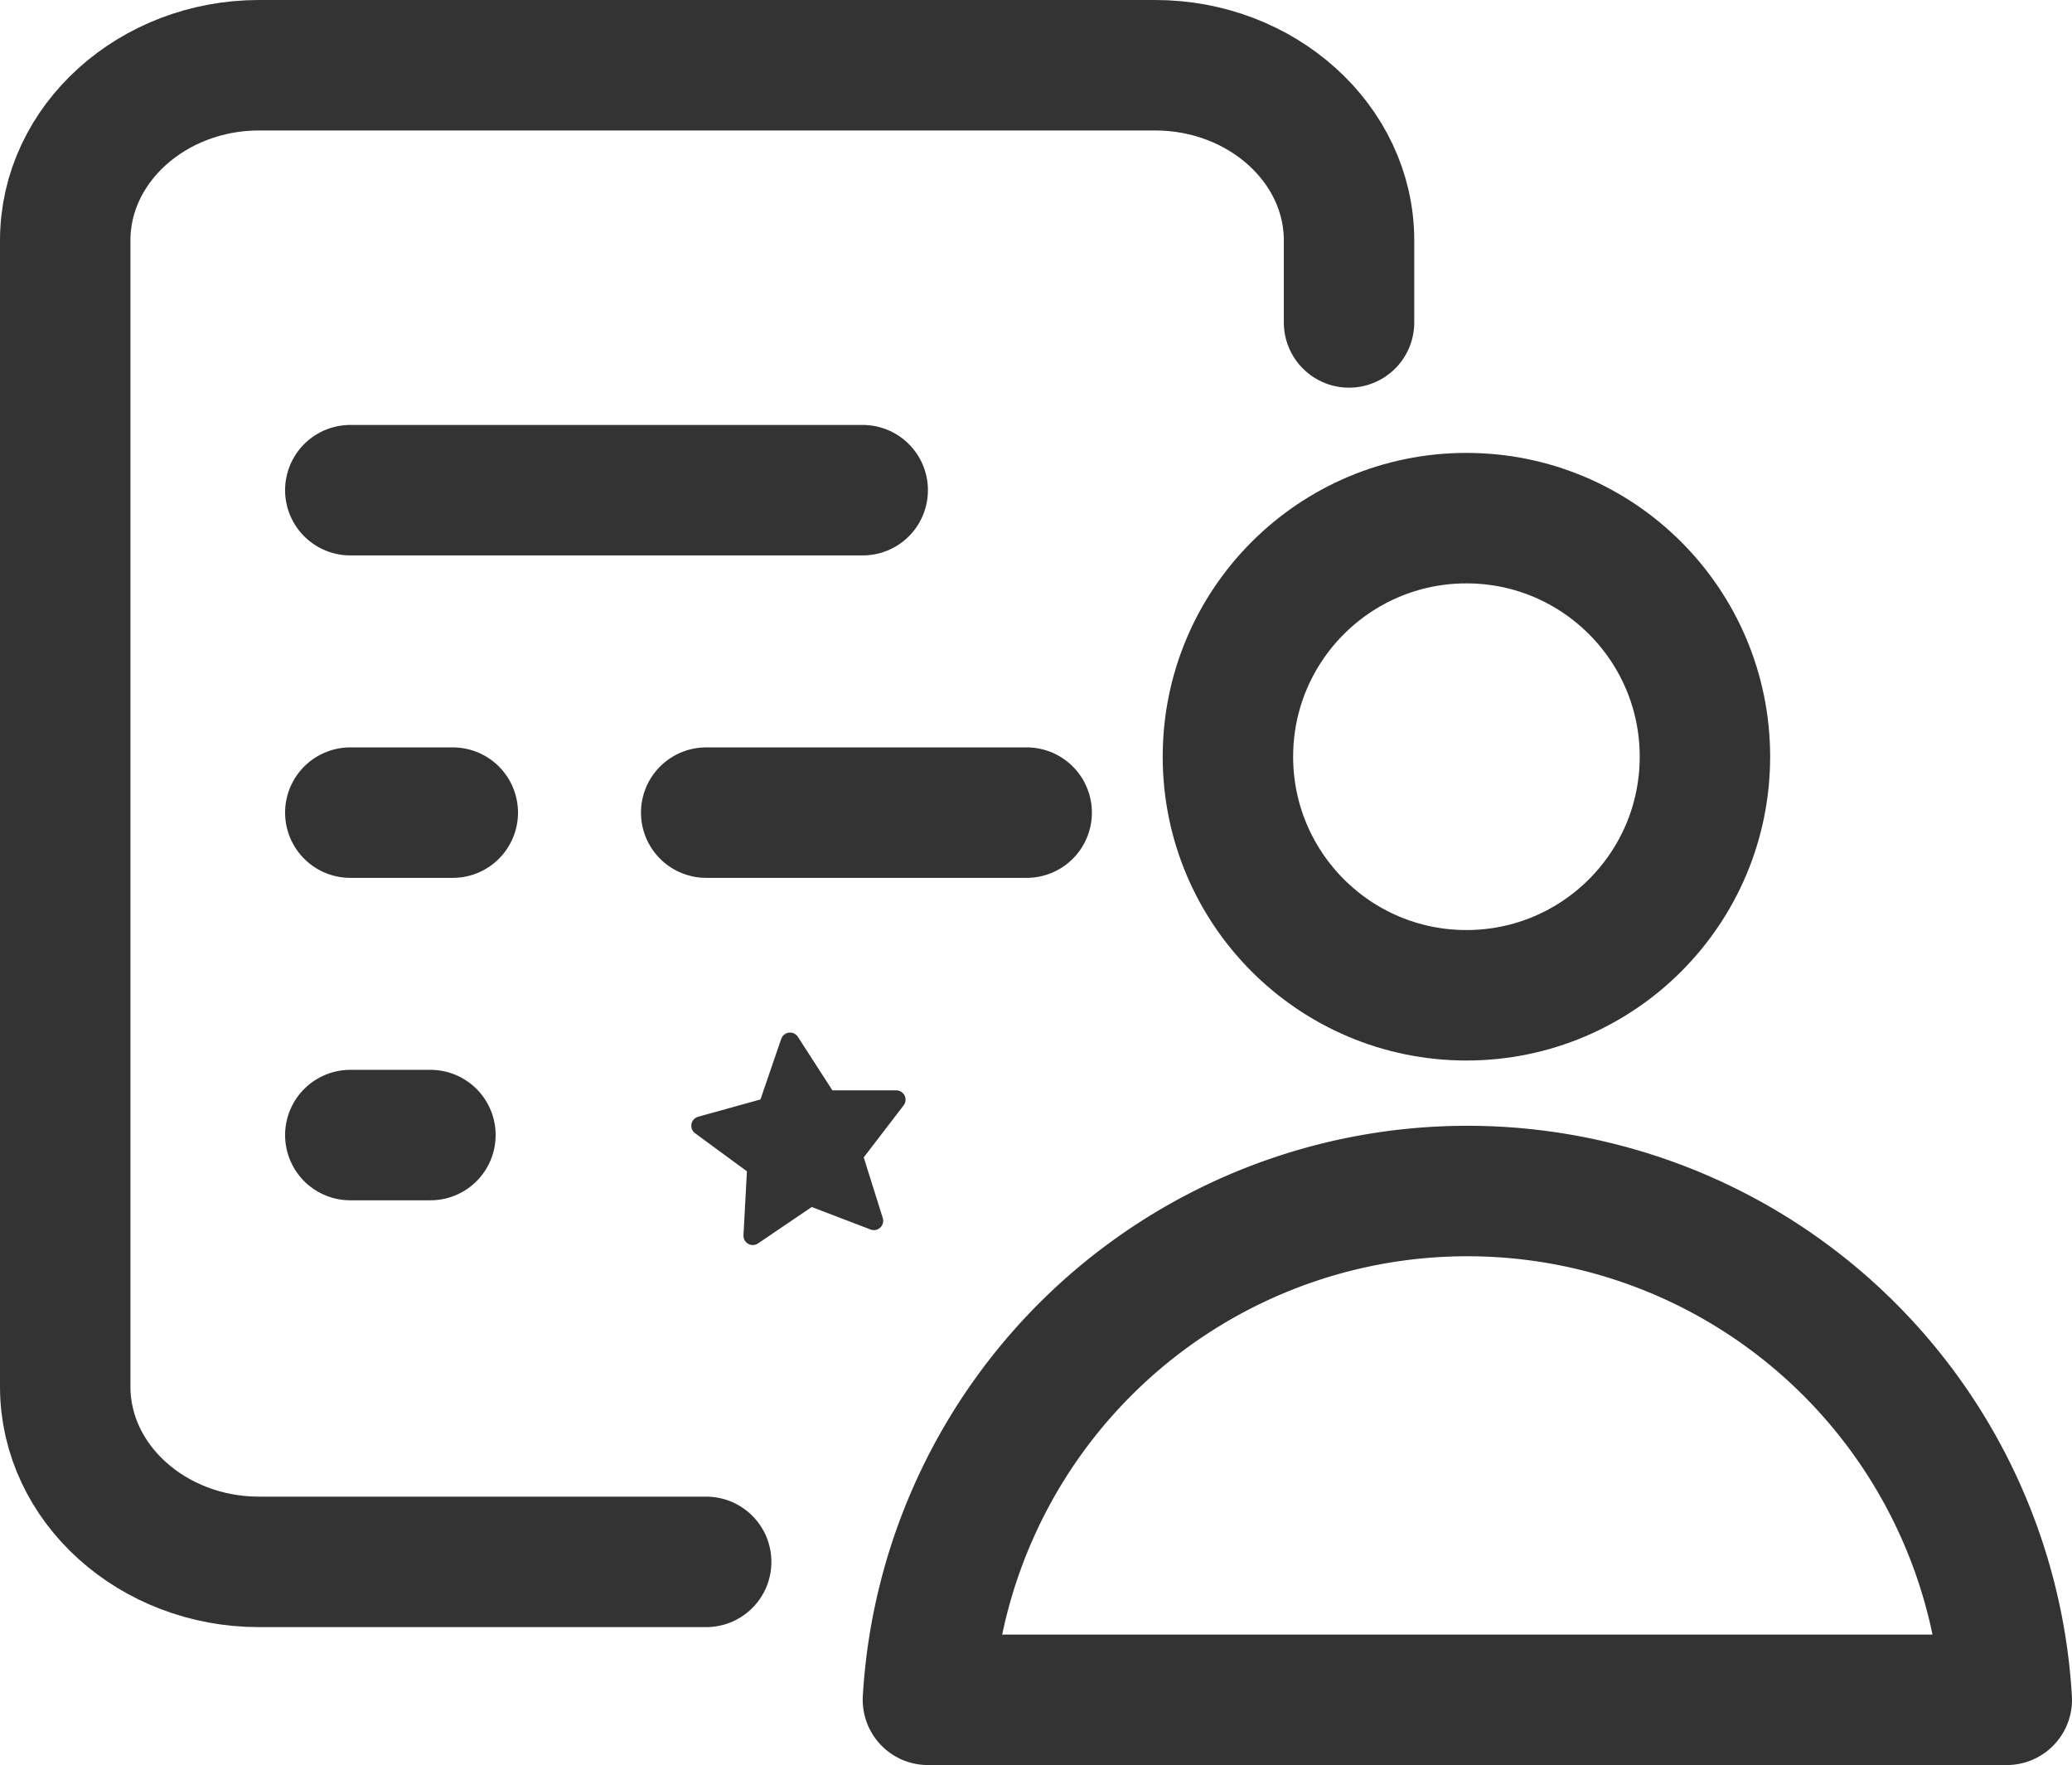 <svg xmlns="http://www.w3.org/2000/svg" viewBox="0 0 111.2 94.7"><defs><style>.cls-1,.cls-2,.cls-3{fill:none;stroke-width:7px;}.cls-1,.cls-2,.cls-3,.cls-4{stroke:#333;}.cls-1,.cls-2{stroke-miterlimit:10;}.cls-2,.cls-3,.cls-4{stroke-linecap:round;}.cls-3,.cls-4{stroke-linejoin:round;}.cls-4{fill:#333;}</style></defs><g id="Layer_2" data-name="Layer 2"><g id="Layer_1-2" data-name="Layer 1"><circle class="cls-1" cx="78.7" cy="40.6" r="12.8"/><path class="cls-2" d="M49.8,91.2a29,29,0,0,1,57.9,0"/><line class="cls-1" x1="107.7" y1="91.2" x2="49.8" y2="91.2"/><path class="cls-3" d="M37.9,83.8h-24c-5.7,0-10.4-4.2-10.4-9.4V12.9c0-5.2,4.7-9.4,10.4-9.4H62c5.7,0,10.4,4.2,10.4,9.4v4.4"/><line class="cls-3" x1="18.8" y1="26.3" x2="46.3" y2="26.3"/><line class="cls-3" x1="18.8" y1="43.6" x2="24.3" y2="43.6"/><line class="cls-3" x1="37.9" y1="43.6" x2="55.1" y2="43.6"/><line class="cls-3" x1="18.8" y1="60.9" x2="23.1" y2="60.9"/><polygon class="cls-4" points="46.9 65.5 43.5 64.2 40.4 66.3 40.6 62.6 37.6 60.4 41.2 59.4 42.4 55.9 44.4 59 48.1 59 45.8 62 46.9 65.5"/></g></g></svg>